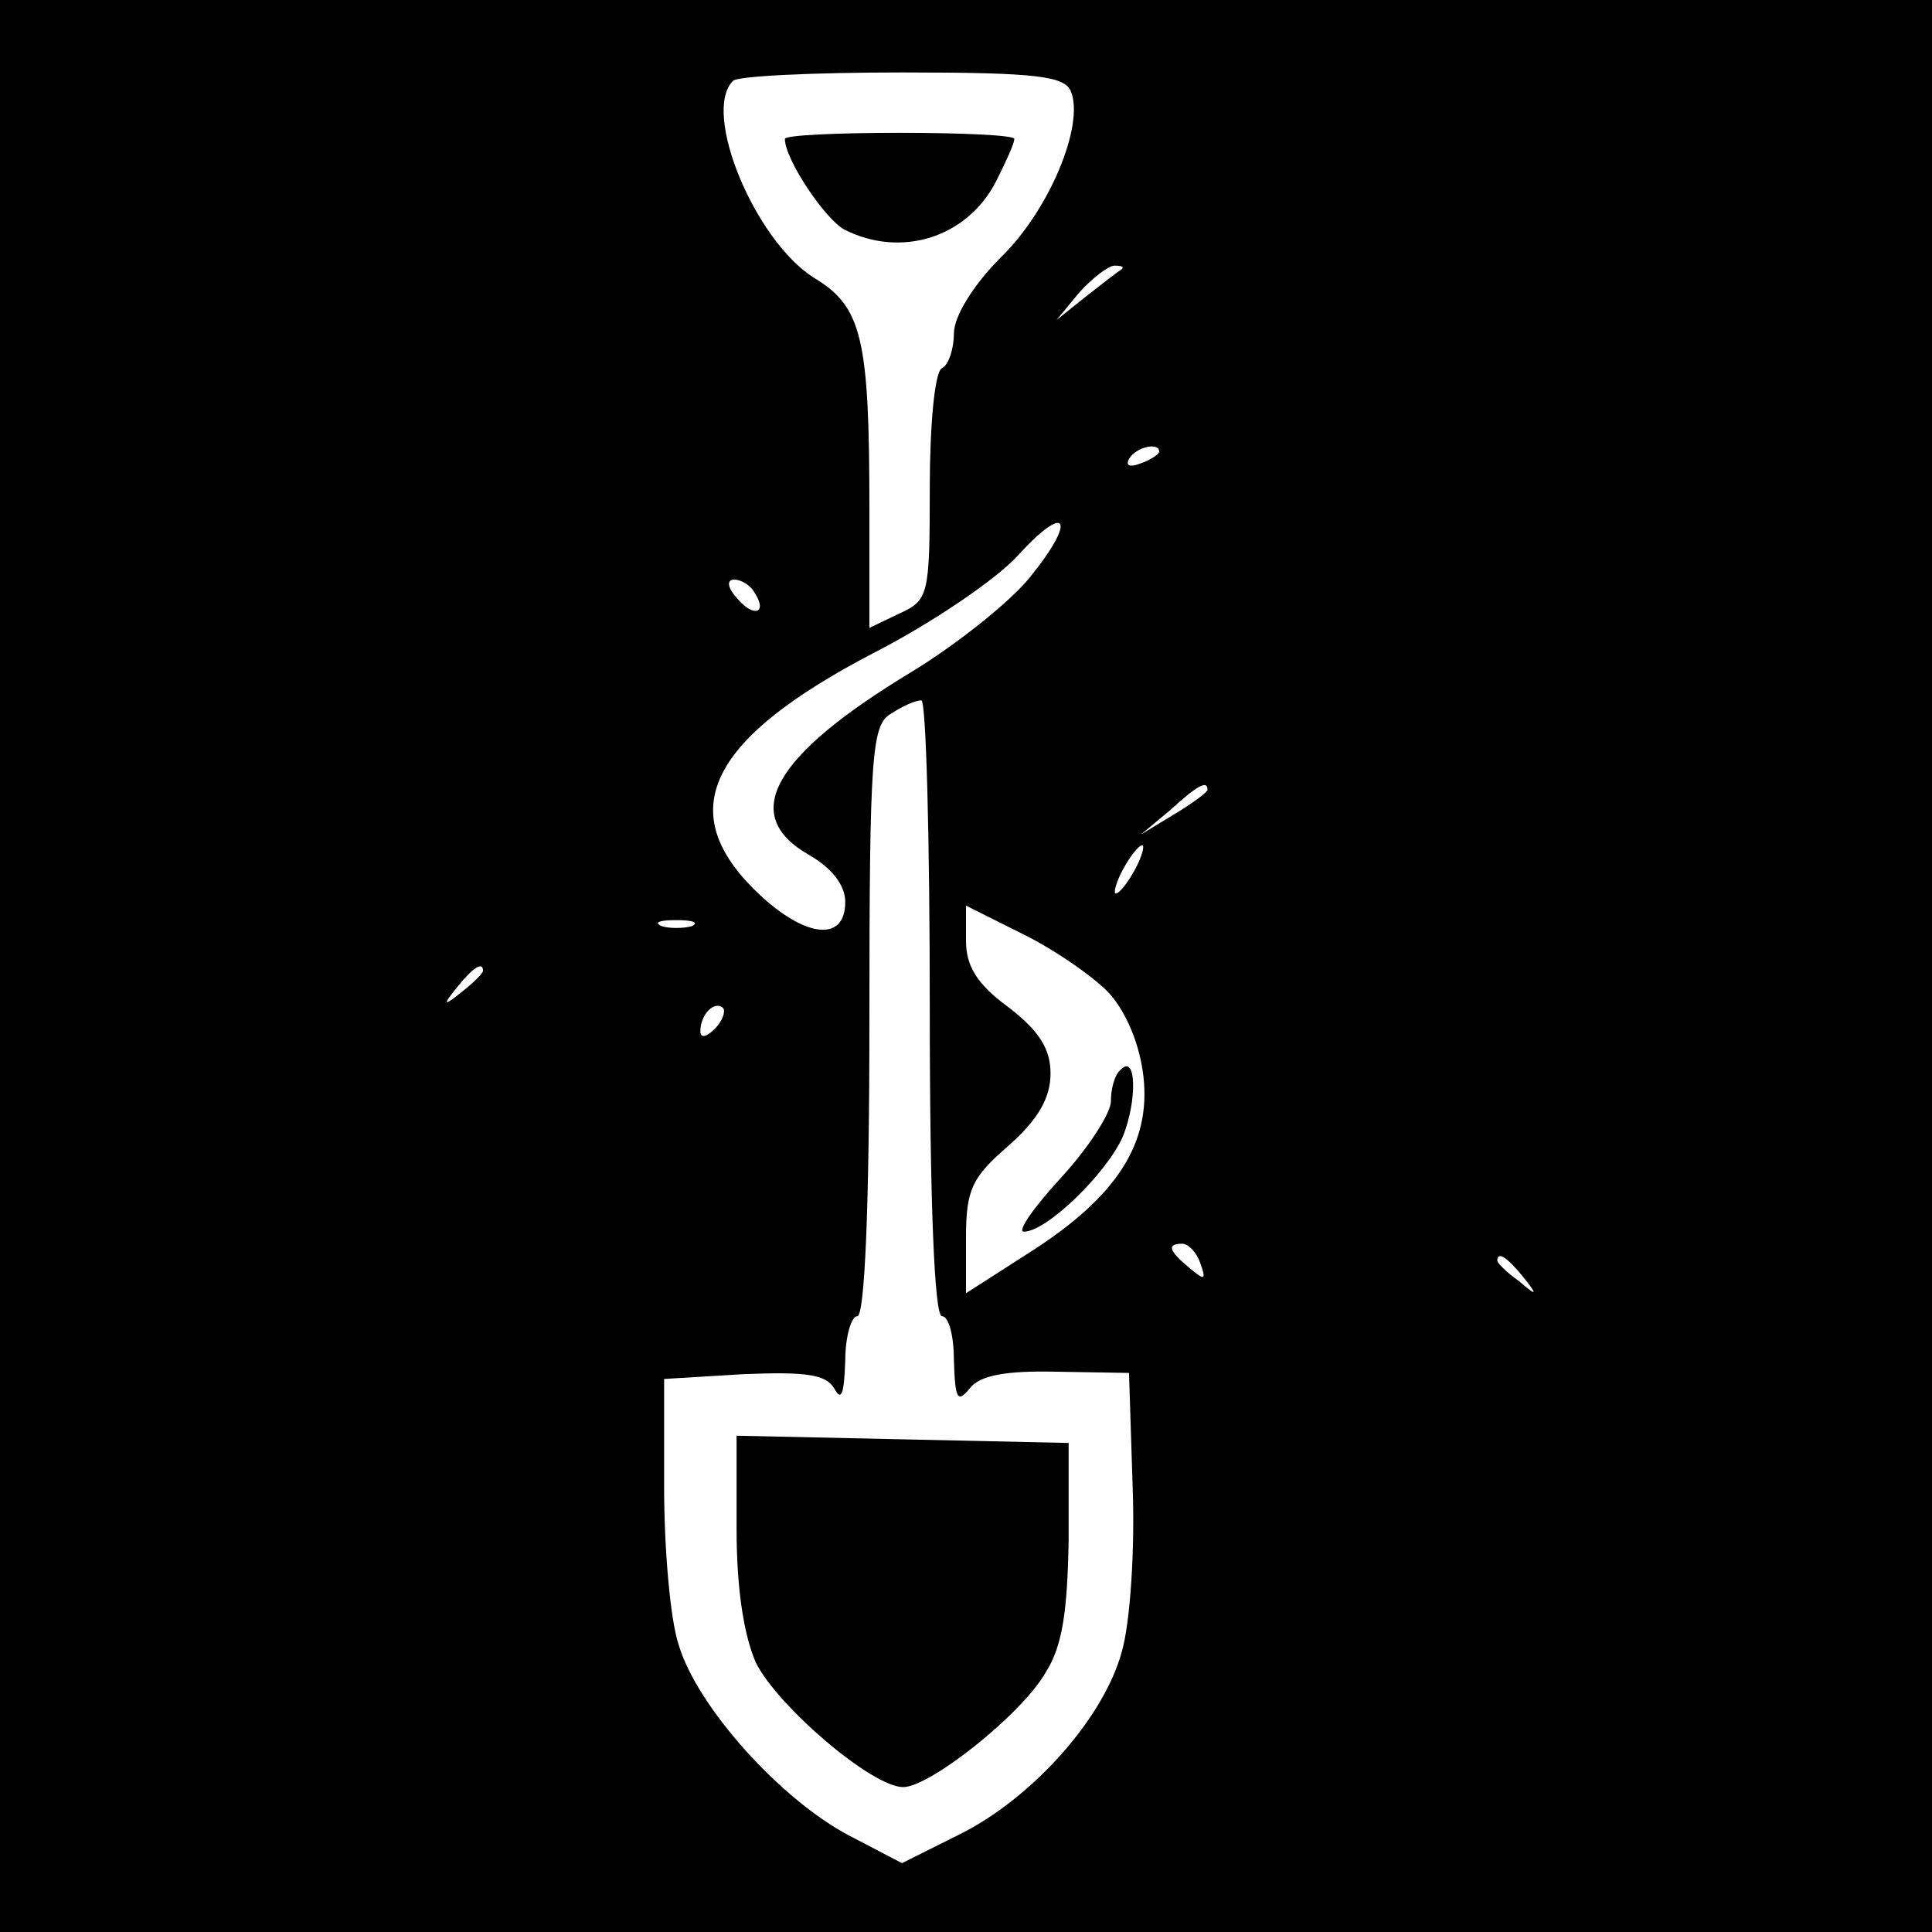 <?xml version="1.0" standalone="no"?>
<!DOCTYPE svg PUBLIC "-//W3C//DTD SVG 20010904//EN"
 "http://www.w3.org/TR/2001/REC-SVG-20010904/DTD/svg10.dtd">
<svg version="1.0" xmlns="http://www.w3.org/2000/svg"
 width="160pt" height="160pt" viewBox="0 0 160 160"
 preserveAspectRatio="xMidYMid meet">
<g transform="translate(0,160) scale(0.1,-0.1)"
fill="#000000" stroke="none">
<path d="M0 800 l0 -800 800 0 800 0 0 800 0 800 -800 0 -800 0 0 -800z m887
724 c11 -28 -18 -98 -58 -137 -23 -23 -39 -49 -39 -63 0 -12 -4 -26 -10 -29
-6 -3 -10 -48 -10 -99 0 -89 -1 -93 -25 -104 l-25 -12 0 98 c0 142 -6 168 -46
192 -49 31 -93 137 -67 163 3 4 66 7 140 7 112 0 135 -3 140 -16z m42 -147
c-2 -1 -15 -11 -29 -22 l-25 -20 19 23 c11 12 24 22 29 22 6 0 8 -1 6 -3z m31
-151 c0 -2 -7 -7 -16 -10 -8 -3 -12 -2 -9 4 6 10 25 14 25 6z m-107 -104 c-16
-20 -61 -56 -99 -79 -114 -69 -142 -118 -84 -151 19 -11 30 -25 30 -39 0 -35
-36 -29 -76 11 -66 66 -35 125 99 195 49 25 103 62 120 81 41 45 49 30 10 -18z
m-228 -13 c11 -17 -1 -21 -15 -4 -8 9 -8 15 -2 15 6 0 14 -5 17 -11z m145
-344 c0 -163 4 -255 10 -255 6 0 10 -17 10 -37 1 -32 3 -35 13 -23 8 11 30 15
72 14 l60 -1 3 -94 c2 -52 -2 -113 -9 -137 -15 -55 -74 -121 -134 -151 l-48
-24 -44 23 c-57 30 -126 107 -141 158 -7 21 -12 80 -12 130 l0 90 66 4 c51 2
68 0 75 -12 6 -11 8 -4 9 23 0 20 5 37 10 37 6 0 10 88 10 245 0 222 2 245 18
254 9 6 20 11 25 11 4 0 7 -115 7 -255z m230 181 c0 -2 -12 -11 -27 -20 l-28
-17 24 20 c23 21 31 25 31 17z m-60 -66 c-6 -11 -13 -20 -16 -20 -2 0 0 9 6
20 6 11 13 20 16 20 2 0 0 -9 -6 -20z m-21 -103 c14 -16 25 -42 28 -69 6 -55
-22 -99 -94 -145 l-53 -34 0 46 c0 40 5 50 35 76 25 22 35 40 35 60 0 20 -9
35 -35 55 -26 19 -35 34 -35 55 l0 29 48 -24 c26 -13 58 -35 71 -49z m-346 56
c-7 -2 -19 -2 -25 0 -7 3 -2 5 12 5 14 0 19 -2 13 -5z m-173 -37 c0 -2 -8 -10
-17 -17 -16 -13 -17 -12 -4 4 13 16 21 21 21 13z m192 -48 c-7 -7 -12 -8 -12
-2 0 14 12 26 19 19 2 -3 -1 -11 -7 -17z m402 -194 c5 -14 4 -15 -9 -4 -17 14
-19 20 -6 20 5 0 12 -7 15 -16z m267 -11 c13 -16 12 -17 -3 -4 -10 7 -18 15
-18 17 0 8 8 3 21 -13z"/>
<path d="M650 1485 c0 -17 33 -66 49 -75 47 -24 102 -7 126 40 8 16 15 31 15
35 0 3 -43 5 -95 5 -52 0 -95 -2 -95 -5z"/>
<path d="M610 334 c0 -50 6 -88 16 -111 18 -36 96 -103 122 -103 22 0 98 60
118 95 14 22 18 51 19 110 l0 80 -137 3 -138 3 0 -77z"/>
<path d="M928 714 c-5 -4 -8 -16 -8 -26 0 -10 -19 -39 -41 -63 -23 -25 -37
-45 -31 -45 19 0 69 49 82 79 12 30 11 69 -2 55z"/>
</g>
</svg>
